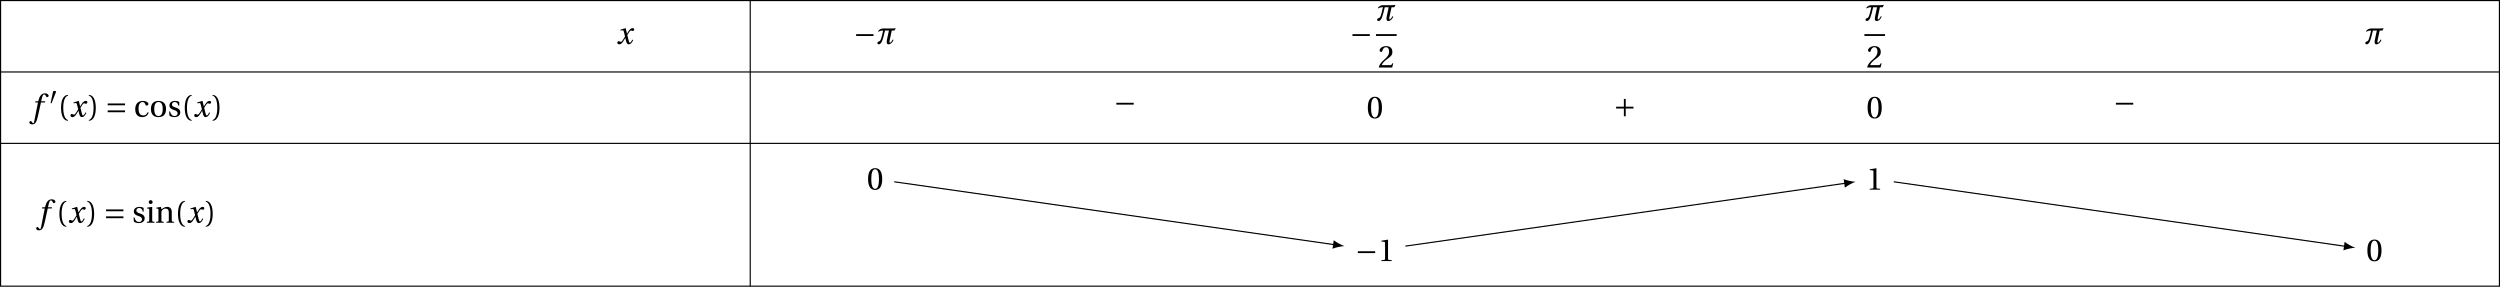 <?xml version='1.0' encoding='UTF-8'?>
<!-- This file was generated by dvisvgm 2.2 -->
<svg height='99.613pt' version='1.1' viewBox='13.035 36.277 868.519 99.613' width='868.519pt' xmlns='http://www.w3.org/2000/svg' xmlns:xlink='http://www.w3.org/1999/xlink'>
<defs>
<path d='M5.742 -1.556C5.457 -0.997 5.019 -0.427 4.778 -0.427C4.646 -0.427 4.613 -0.559 4.613 -0.756C4.613 -0.877 4.624 -1.019 4.646 -1.162L5.391 -4.657H6.344L6.783 -5.501C6.465 -5.424 6.016 -5.38 5.501 -5.38H2.389C1.83 -5.38 1.063 -5.106 0.647 -4.438L0.822 -4.241C1.26 -4.58 1.83 -4.657 2.411 -4.657C1.94 -2.728 1.622 -1.008 1.008 -0.899C0.734 -0.855 0.384 -0.679 0.384 -0.263C0.384 -0.011 0.723 0.131 0.888 0.131C1.468 0.131 1.874 -0.592 2.071 -1.085C2.323 -1.72 2.707 -3.09 3.035 -4.657H4.405L3.693 -1.348C3.66 -1.118 3.638 -0.909 3.638 -0.734C3.638 -0.175 3.813 0.131 4.208 0.131C5.008 0.131 5.621 -0.482 6.005 -1.403L5.742 -1.556Z' id='g9-188'/>
<path d='M4.734 -5.369H3.309L3.616 -6.607C3.824 -7.44 4.032 -7.747 4.339 -7.747C4.635 -7.747 4.832 -7.506 5.073 -6.98C5.128 -6.87 5.205 -6.794 5.369 -6.794C5.588 -6.794 5.906 -7.002 5.906 -7.276C5.906 -7.747 5.314 -8.131 4.657 -8.131C3.945 -8.131 3.485 -7.835 3.123 -7.375C2.783 -6.947 2.564 -6.355 2.411 -5.775L2.301 -5.369H1.348L1.227 -4.953H2.202L0.931 1.501C0.8 2.181 0.69 2.246 0.581 2.246C0.46 2.246 0.296 2.159 0 1.709C-0.077 1.6 -0.153 1.468 -0.296 1.468C-0.537 1.468 -0.789 1.742 -0.789 2.016C-0.778 2.378 -0.307 2.652 0.208 2.652C1.304 2.652 1.764 1.764 2.224 -0.34L3.243 -4.953H4.624L4.734 -5.369Z' id='g12-102'/>
<path d='M5.556 -1.512C5.293 -1.019 4.997 -0.438 4.69 -0.438C4.482 -0.438 4.394 -0.69 4.153 -1.666L3.802 -3.101C4.197 -3.802 4.756 -4.679 5.073 -4.679C5.172 -4.679 5.26 -4.657 5.38 -4.591C5.49 -4.547 5.599 -4.504 5.731 -4.504C5.972 -4.504 6.202 -4.734 6.202 -5.03C6.202 -5.369 5.95 -5.501 5.643 -5.501C5.062 -5.501 4.569 -4.975 4.186 -4.361L3.704 -3.616H3.682L3.243 -5.457L3.178 -5.501L1.37 -4.953L1.403 -4.69L2.224 -4.745C2.422 -4.756 2.498 -4.701 2.619 -4.197L3.013 -2.608L2.707 -2.082C2.235 -1.282 1.83 -0.712 1.567 -0.712C1.457 -0.712 1.348 -0.756 1.249 -0.811C1.14 -0.866 0.997 -0.975 0.811 -0.975C0.526 -0.975 0.34 -0.69 0.34 -0.427C0.34 -0.11 0.603 0.131 1.041 0.131C1.786 0.131 2.213 -0.614 2.663 -1.348L3.101 -2.071H3.123L3.32 -1.216C3.528 -0.34 3.737 0.131 4.295 0.131C5.095 0.131 5.512 -0.69 5.84 -1.359L5.556 -1.512Z' id='g12-120'/>
<use id='g5-161' transform='scale(1.333)' xlink:href='#g1-161'/>
<use id='g5-197' transform='scale(1.333)' xlink:href='#g1-197'/>
<use id='g5-198' transform='scale(1.333)' xlink:href='#g1-198'/>
<use id='g14-40' transform='scale(1.333)' xlink:href='#g3-40'/>
<use id='g14-41' transform='scale(1.333)' xlink:href='#g3-41'/>
<use id='g14-48' transform='scale(1.333)' xlink:href='#g3-48'/>
<use id='g14-49' transform='scale(1.333)' xlink:href='#g3-49'/>
<use id='g14-50' transform='scale(1.333)' xlink:href='#g3-50'/>
<use id='g14-99' transform='scale(1.333)' xlink:href='#g3-99'/>
<use id='g14-105' transform='scale(1.333)' xlink:href='#g3-105'/>
<use id='g14-110' transform='scale(1.333)' xlink:href='#g3-110'/>
<use id='g14-111' transform='scale(1.333)' xlink:href='#g3-111'/>
<use id='g14-115' transform='scale(1.333)' xlink:href='#g3-115'/>
<path d='M2.276 -4.15C2.326 -4.273 2.334 -4.347 2.334 -4.38C2.334 -4.553 2.087 -4.627 1.833 -4.627C1.586 -4.627 1.331 -4.553 1.307 -4.43L0.444 -0.436C0.444 -0.378 0.559 -0.329 0.657 -0.329C0.723 -0.329 0.789 -0.353 0.805 -0.394L2.276 -4.15Z' id='g1-48'/>
<path d='M5.219 -2.079V-2.556H0.699V-2.079H5.219Z' id='g1-161'/>
<path d='M0.699 -2.556V-2.079H2.72V-0.058H3.197V-2.079H5.219V-2.556H3.197V-4.578H2.72V-2.556H0.699Z' id='g1-197'/>
<path d='M5.219 -1.175V-1.652H0.699V-1.175H5.219ZM5.219 -2.983V-3.46H0.699V-2.983H5.219Z' id='g1-198'/>
<path d='M1.438 -2.318C1.438 -4.668 2.153 -5.375 2.671 -5.482V-5.687C1.233 -5.63 0.863 -3.846 0.863 -2.318S1.233 0.994 2.671 1.052V0.846C2.194 0.748 1.438 0.049 1.438 -2.318Z' id='g3-40'/>
<path d='M1.438 -2.318C1.438 0.049 0.682 0.748 0.205 0.846V1.052C1.644 0.994 2.013 -0.789 2.013 -2.318S1.644 -5.63 0.205 -5.687V-5.482C0.723 -5.375 1.438 -4.668 1.438 -2.318Z' id='g3-41'/>
<path d='M2.178 -5.301C2.959 -5.301 3.18 -4.084 3.18 -2.745S2.959 -0.189 2.178 -0.189S1.175 -1.405 1.175 -2.745S1.397 -5.301 2.178 -5.301ZM2.178 -5.588C0.822 -5.588 0.337 -4.389 0.337 -2.745S0.822 0.099 2.178 0.099S4.019 -1.101 4.019 -2.745S3.534 -5.588 2.178 -5.588Z' id='g3-48'/>
<path d='M3.591 0V-0.238L2.901 -0.296C2.728 -0.312 2.63 -0.378 2.63 -0.699V-5.539L2.589 -5.588L0.896 -5.301V-5.095L1.66 -5.005C1.8 -4.988 1.857 -4.923 1.857 -4.684V-0.699C1.857 -0.542 1.833 -0.444 1.783 -0.386C1.742 -0.329 1.677 -0.304 1.586 -0.296L0.896 -0.238V0H3.591Z' id='g3-49'/>
<path d='M3.986 -1.085L3.756 -1.126C3.583 -0.682 3.419 -0.625 3.09 -0.625H0.986C1.118 -1.052 1.603 -1.635 2.367 -2.186C3.156 -2.761 3.764 -3.131 3.764 -4.052C3.764 -5.194 3.008 -5.588 2.145 -5.588C1.019 -5.588 0.436 -4.906 0.436 -4.479C0.436 -4.2 0.748 -4.068 0.888 -4.068C1.036 -4.068 1.093 -4.15 1.126 -4.29C1.257 -4.849 1.578 -5.301 2.087 -5.301C2.72 -5.301 2.901 -4.767 2.901 -4.167C2.901 -3.287 2.457 -2.794 1.742 -2.161C0.731 -1.282 0.378 -0.723 0.222 -0.082L0.304 0H3.706L3.986 -1.085Z' id='g3-50'/>
<path d='M2.465 -0.329C1.488 -0.329 1.257 -1.348 1.257 -2.12C1.257 -3.345 1.742 -3.838 2.309 -3.838C2.687 -3.838 2.926 -3.567 3.09 -3.123C3.139 -2.991 3.189 -2.909 3.345 -2.909C3.509 -2.909 3.83 -3.016 3.83 -3.328C3.83 -3.706 3.287 -4.126 2.4 -4.126C0.904 -4.126 0.403 -3.065 0.403 -1.972C0.403 -0.6 1.077 0.099 2.309 0.099C2.885 0.099 3.657 -0.205 3.887 -1.085L3.649 -1.2C3.394 -0.625 3.065 -0.329 2.465 -0.329Z' id='g3-99'/>
<path d='M0.304 -3.92V-3.715L0.616 -3.674C0.83 -3.641 0.879 -3.6 0.879 -3.304V-0.715C0.879 -0.296 0.855 -0.279 0.263 -0.238V0H2.268V-0.238C1.685 -0.279 1.652 -0.296 1.652 -0.715V-4.076L1.594 -4.126L0.304 -3.92ZM1.257 -5.876C0.962 -5.876 0.756 -5.662 0.756 -5.367C0.756 -5.079 0.962 -4.873 1.257 -4.873C1.561 -4.873 1.75 -5.079 1.759 -5.367C1.759 -5.662 1.561 -5.876 1.257 -5.876Z' id='g3-105'/>
<path d='M4.347 -2.819C4.347 -3.649 3.895 -4.126 3.139 -4.126C2.531 -4.126 2.153 -3.83 1.644 -3.501L1.529 -4.126L0.304 -3.92V-3.715L0.616 -3.674C0.83 -3.641 0.879 -3.6 0.879 -3.304V-0.715C0.879 -0.296 0.855 -0.279 0.263 -0.238V0H2.268V-0.238C1.685 -0.279 1.652 -0.296 1.652 -0.715V-2.638C1.652 -2.844 1.668 -2.959 1.734 -3.09C1.907 -3.411 2.276 -3.682 2.712 -3.682C3.271 -3.682 3.575 -3.369 3.575 -2.654V-0.715C3.575 -0.296 3.55 -0.279 2.959 -0.238V0H4.964V-0.238C4.38 -0.279 4.347 -0.296 4.347 -0.715V-2.819Z' id='g3-110'/>
<path d='M2.367 -4.126C1.052 -4.126 0.403 -3.345 0.403 -2.013S1.052 0.099 2.367 0.099C3.698 0.099 4.339 -0.682 4.339 -2.013S3.698 -4.126 2.367 -4.126ZM1.257 -2.013C1.257 -3.148 1.619 -3.838 2.367 -3.838C3.131 -3.838 3.485 -3.148 3.485 -2.013S3.131 -0.189 2.367 -0.189C1.619 -0.189 1.257 -0.879 1.257 -2.013Z' id='g3-111'/>
<path d='M3.016 -2.885V-3.846C2.745 -4.043 2.326 -4.126 1.956 -4.126C1.068 -4.126 0.468 -3.706 0.46 -2.926C0.468 -2.244 1.019 -1.94 1.701 -1.734C2.071 -1.619 2.589 -1.43 2.589 -0.871C2.589 -0.452 2.26 -0.189 1.824 -0.189C1.159 -0.189 0.789 -0.674 0.625 -1.372H0.386L0.468 -0.296C0.764 -0.033 1.266 0.099 1.75 0.099C2.728 0.099 3.287 -0.419 3.287 -1.118C3.287 -1.841 2.844 -2.17 1.997 -2.433C1.66 -2.539 1.118 -2.712 1.118 -3.172C1.126 -3.6 1.446 -3.838 1.857 -3.838C2.441 -3.838 2.72 -3.386 2.778 -2.885H3.016Z' id='g3-115'/>
</defs>
<g id='page1'>
<g transform='matrix(1 0 0 1 -90.154 2.672)'>
<use x='317.316' xlink:href='#g12-120' y='48.88'/>
</g>
<g transform='matrix(1 0 0 1 -7.544 2.672)'>
<use x='317.077' xlink:href='#g5-161' y='48.88'/>
<use x='324.991' xlink:href='#g9-188' y='48.88'/>
</g>
<g transform='matrix(1 0 0 1 164.885 2.666)'>
<use x='317.077' xlink:href='#g5-161' y='48.88'/>
<use x='326.187' xlink:href='#g9-188' y='40.786'/>
</g>
<rect height='0.638' transform='matrix(1 0 0 1 164.885 2.666)' width='7.173' x='326.187' y='45.465'/>
<g transform='matrix(1 0 0 1 164.885 2.666)'>
<use x='326.856' xlink:href='#g14-50' y='57.081'/>
</g>
<g transform='matrix(1 0 0 1 342.466 2.666)'>
<use x='318.273' xlink:href='#g9-188' y='40.786'/>
</g>
<rect height='0.638' transform='matrix(1 0 0 1 342.466 2.666)' width='7.173' x='318.273' y='45.465'/>
<g transform='matrix(1 0 0 1 342.466 2.666)'>
<use x='318.942' xlink:href='#g14-50' y='57.081'/>
</g>
<g transform='matrix(1 0 0 1 517.286 2.672)'>
<use x='317.077' xlink:href='#g9-188' y='48.88'/>
</g>
<g transform='matrix(1 0 0 1 -294.253 27.954)'>
<use x='318.273' xlink:href='#g12-102' y='48.88'/>
<use x='324.418' xlink:href='#g1-48' y='44.54'/>
<use x='327.346' xlink:href='#g14-40' y='48.88'/>
<use x='331.434' xlink:href='#g12-120' y='48.88'/>
<use x='337.878' xlink:href='#g14-41' y='48.88'/>
<use x='343.773' xlink:href='#g5-198' y='48.88'/>
<use x='353.733' xlink:href='#g14-99' y='48.88'/>
<use x='359.185' xlink:href='#g14-111' y='48.88'/>
<use x='365.533' xlink:href='#g14-115' y='48.88'/>
<use x='370.327' xlink:href='#g14-40' y='48.88'/>
<use x='374.416' xlink:href='#g12-120' y='48.88'/>
<use x='380.859' xlink:href='#g14-41' y='48.88'/>
</g>
<g transform='matrix(1 0 0 1 82.855 26.513)'>
<use x='317.077' xlink:href='#g5-161' y='48.88'/>
</g>
<g transform='matrix(1 0 0 1 170.707 28.456)'>
<use x='317.077' xlink:href='#g14-48' y='48.88'/>
</g>
<g transform='matrix(1 0 0 1 256.479 27.87)'>
<use x='317.077' xlink:href='#g5-197' y='48.88'/>
</g>
<g transform='matrix(1 0 0 1 344.331 28.456)'>
<use x='317.077' xlink:href='#g14-48' y='48.88'/>
</g>
<g transform='matrix(1 0 0 1 430.103 26.513)'>
<use x='317.077' xlink:href='#g5-161' y='48.88'/>
</g>
<g transform='matrix(1 0 0 1 -291.892 64.767)'>
<use x='318.273' xlink:href='#g12-102' y='48.88'/>
<use x='324.418' xlink:href='#g14-40' y='48.88'/>
<use x='328.506' xlink:href='#g12-120' y='48.88'/>
<use x='334.95' xlink:href='#g14-41' y='48.88'/>
<use x='340.845' xlink:href='#g5-198' y='48.88'/>
<use x='350.805' xlink:href='#g14-115' y='48.88'/>
<use x='355.599' xlink:href='#g14-105' y='48.88'/>
<use x='358.803' xlink:href='#g14-110' y='48.88'/>
<use x='365.606' xlink:href='#g14-40' y='48.88'/>
<use x='369.694' xlink:href='#g12-120' y='48.88'/>
<use x='376.138' xlink:href='#g14-41' y='48.88'/>
</g>
<g transform='matrix(1 0 0 1 -2.917 53.259)'>
<use x='317.077' xlink:href='#g14-48' y='48.88'/>
</g>
<g transform='matrix(1 0 0 1 166.75 78.092)'>
<use x='317.077' xlink:href='#g5-161' y='48.88'/>
<use x='324.991' xlink:href='#g14-49' y='48.88'/>
</g>
<g transform='matrix(1 0 0 1 344.331 53.289)'>
<use x='317.077' xlink:href='#g14-49' y='48.88'/>
</g>
<g transform='matrix(1 0 0 1 517.955 78.063)'>
<use x='317.077' xlink:href='#g14-48' y='48.88'/>
</g>
<path d='M323.699 99.43L476.563 121.27' fill='none' stroke='#000000' stroke-miterlimit='10' stroke-width='0.399'/>
<path d='M480.117 121.777C479.094 121.429 477.465 120.593 476.383 119.734L475.957 122.691C477.242 122.172 479.035 121.824 480.117 121.777'/>
<path d='M501.277 121.781L654.141 99.938' fill='none' stroke='#000000' stroke-miterlimit='10' stroke-width='0.399'/>
<path d='M657.691 99.43C656.613 99.383 654.816 99.035 653.535 98.516L653.957 101.477C655.043 100.613 656.668 99.777 657.691 99.43'/>
<path d='M670.938 99.43L827.758 121.836' fill='none' stroke='#000000' stroke-miterlimit='10' stroke-width='0.399'/>
<path d='M831.312 122.344C830.285 121.997 828.66 121.157 827.574 120.297L827.152 123.258C828.437 122.739 830.23 122.391 831.312 122.344'/>
<path d='M273.672 36.477V135.691' fill='none' stroke='#000000' stroke-miterlimit='10' stroke-width='0.399'/>
<path d='M13.234 36.477V135.691H881.355V36.477Z' fill='none' stroke='#000000' stroke-miterlimit='10' stroke-width='0.399'/>
<path d='M13.234 61.281H881.355' fill='none' stroke='#000000' stroke-miterlimit='10' stroke-width='0.399'/>
<path d='M13.234 86.086H881.355' fill='none' stroke='#000000' stroke-miterlimit='10' stroke-width='0.399'/>
</g>
</svg>